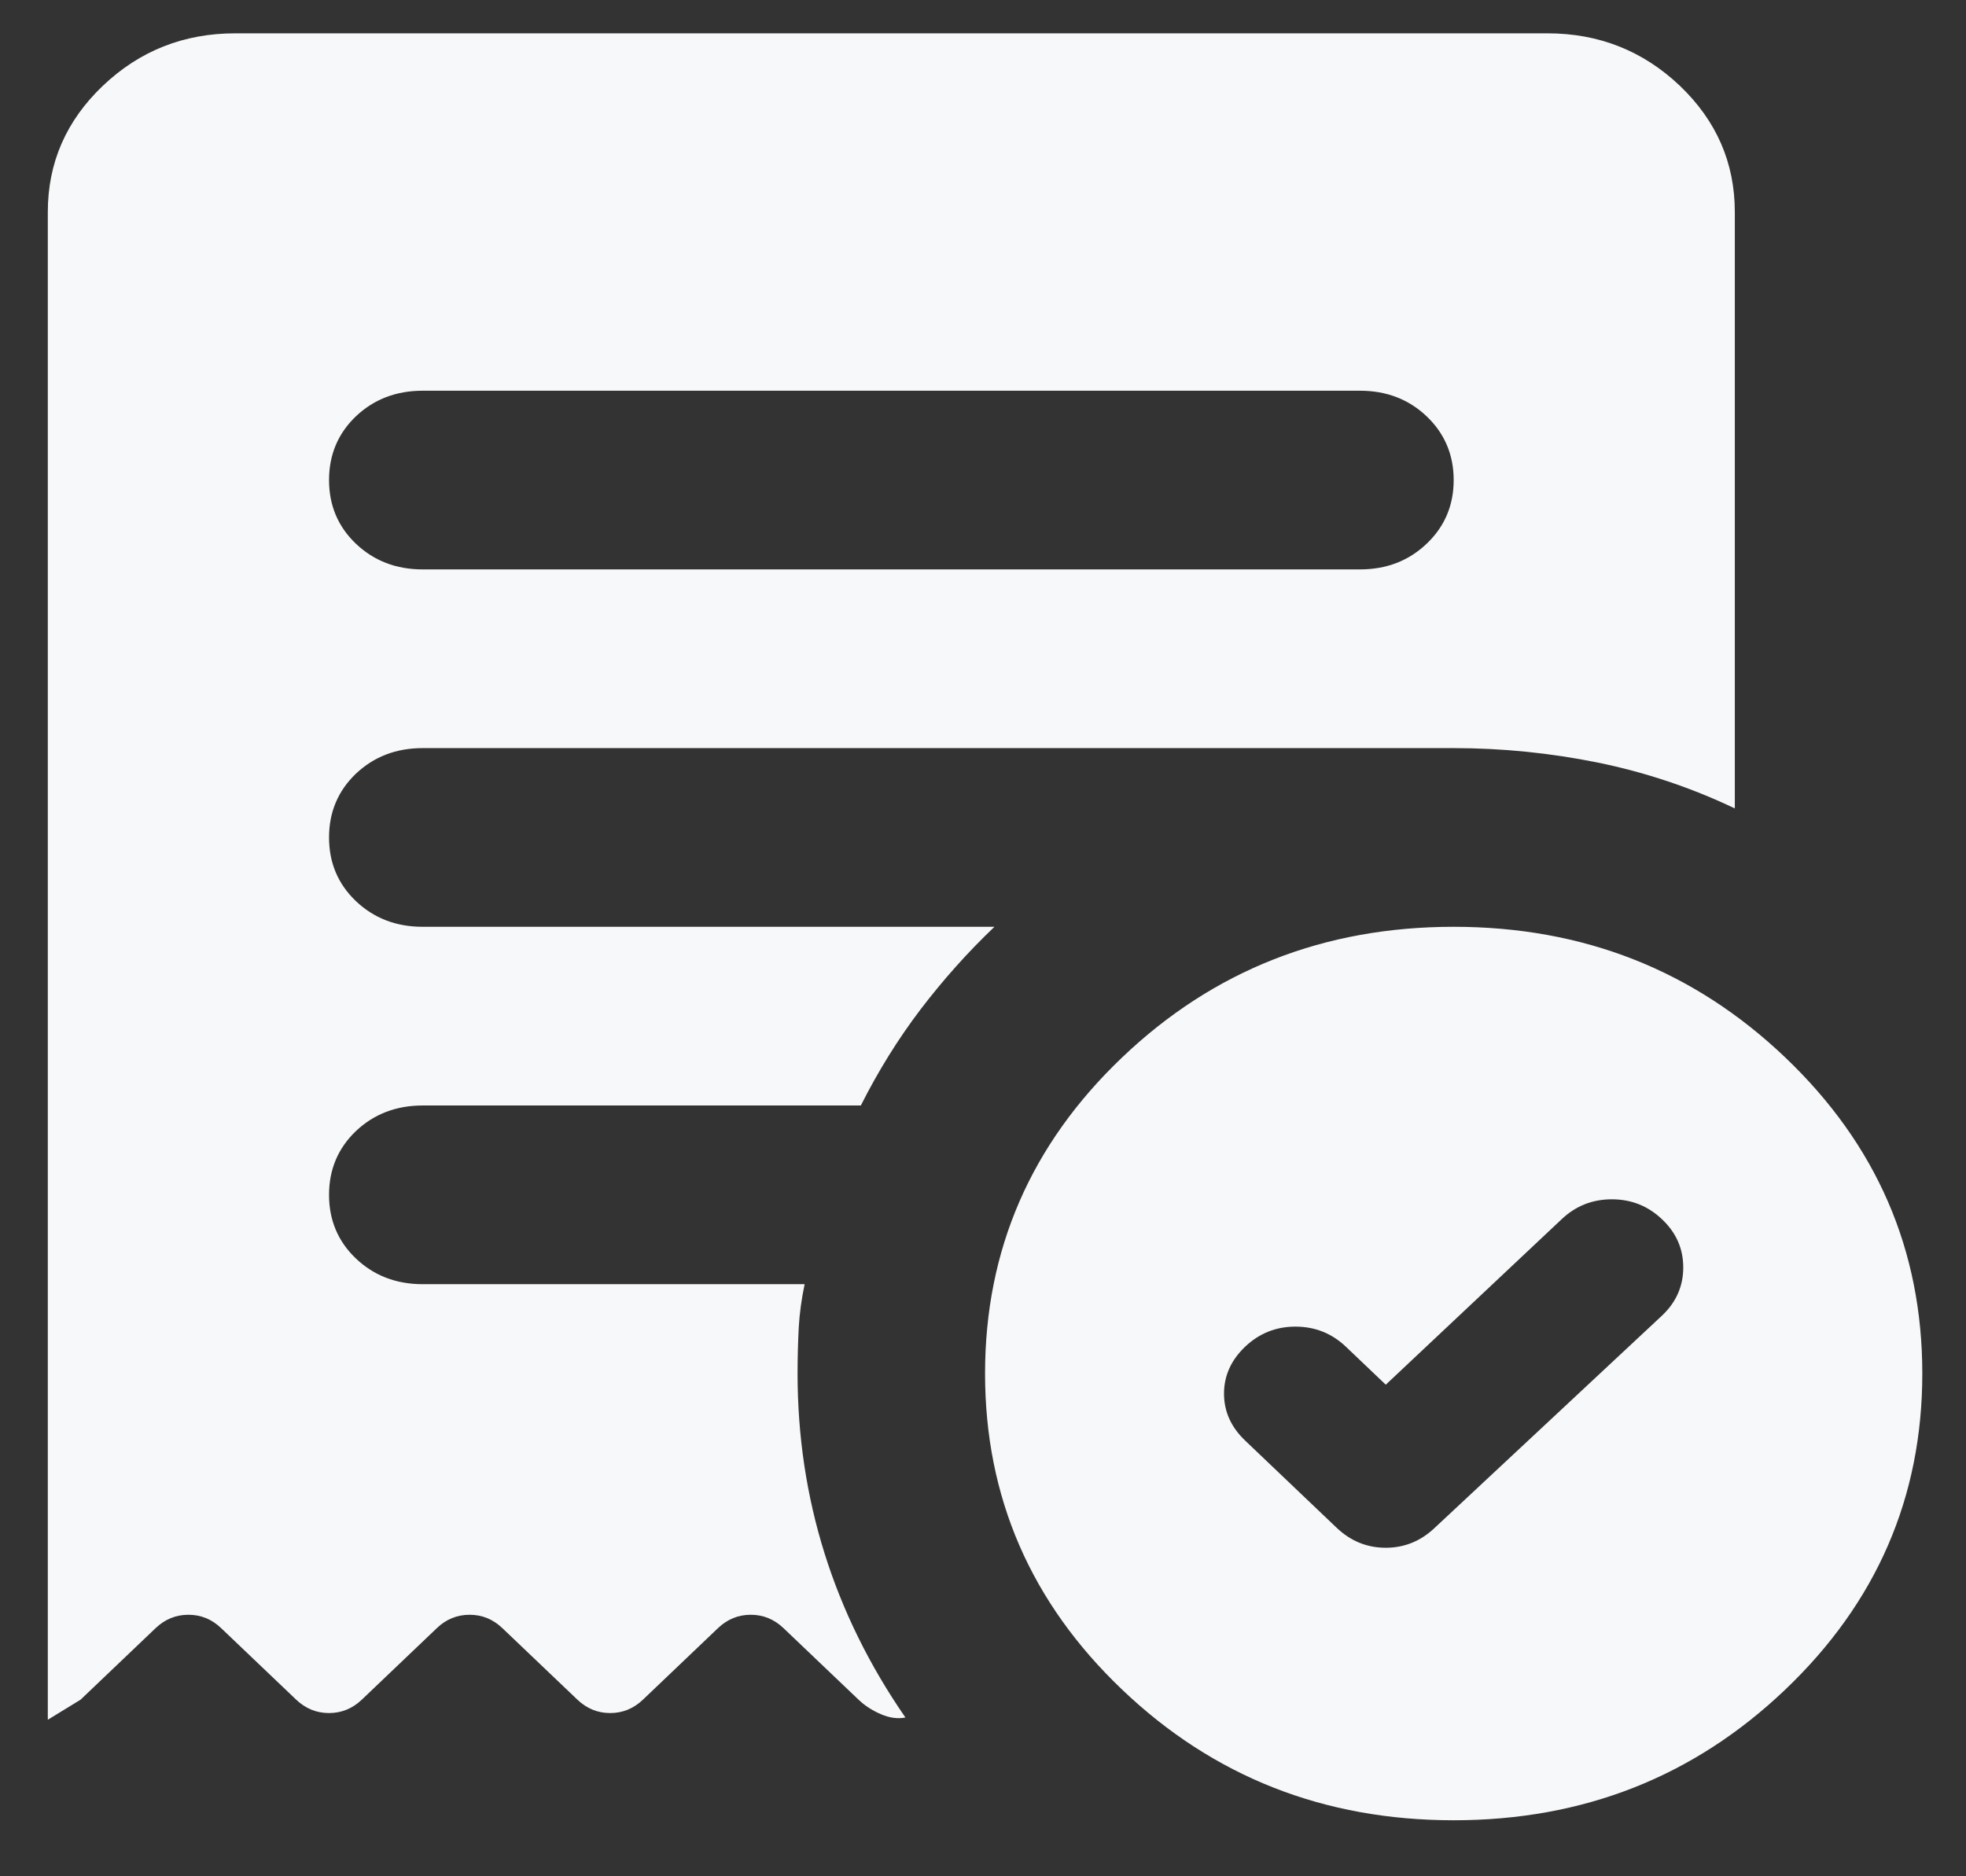 <svg width="22" height="21" viewBox="0 0 22 21" fill="none" xmlns="http://www.w3.org/2000/svg">
<rect x="0" y="0" width="22" height="21" fill="#333333" stroke="none"/>
<path d="M15.507 15.498L15.061 15.073C14.903 14.923 14.715 14.848 14.496 14.848C14.278 14.848 14.091 14.923 13.933 15.073C13.776 15.223 13.697 15.398 13.697 15.598C13.697 15.798 13.776 15.973 13.933 16.123L14.956 17.098C15.113 17.248 15.297 17.323 15.507 17.323C15.716 17.323 15.9 17.248 16.057 17.098L18.6 14.723C18.758 14.573 18.836 14.394 18.836 14.185C18.836 13.977 18.758 13.798 18.6 13.648C18.443 13.498 18.255 13.423 18.037 13.423C17.818 13.423 17.63 13.498 17.473 13.648L15.507 15.498ZM15.218 6.373C15.515 6.373 15.764 6.277 15.965 6.085C16.166 5.894 16.267 5.656 16.267 5.373C16.267 5.09 16.166 4.852 15.965 4.66C15.764 4.469 15.515 4.373 15.218 4.373H4.73C4.433 4.373 4.184 4.469 3.982 4.66C3.782 4.852 3.682 5.09 3.682 5.373C3.682 5.656 3.782 5.894 3.982 6.085C4.184 6.277 4.433 6.373 4.73 6.373H15.218ZM16.267 20.373C14.816 20.373 13.579 19.886 12.557 18.911C11.534 17.936 11.023 16.756 11.023 15.373C11.023 13.99 11.534 12.81 12.557 11.835C13.579 10.86 14.816 10.373 16.267 10.373C17.718 10.373 18.954 10.86 19.977 11.835C21 12.81 21.511 13.99 21.511 15.373C21.511 16.756 21 17.936 19.977 18.911C18.954 19.886 17.718 20.373 16.267 20.373ZM2.633 0.373H17.316C17.892 0.373 18.386 0.569 18.798 0.96C19.208 1.352 19.413 1.823 19.413 2.373V9.048C18.924 8.815 18.413 8.644 17.88 8.535C17.346 8.427 16.809 8.373 16.267 8.373H4.73C4.433 8.373 4.184 8.469 3.982 8.66C3.782 8.852 3.682 9.09 3.682 9.373C3.682 9.656 3.782 9.894 3.982 10.085C4.184 10.277 4.433 10.373 4.73 10.373H11.128C10.831 10.656 10.555 10.965 10.301 11.298C10.048 11.631 9.826 11.99 9.633 12.373H4.73C4.433 12.373 4.184 12.469 3.982 12.66C3.782 12.852 3.682 13.09 3.682 13.373C3.682 13.656 3.782 13.894 3.982 14.085C4.184 14.277 4.433 14.373 4.73 14.373H9.004C8.969 14.54 8.947 14.702 8.938 14.861C8.93 15.019 8.925 15.19 8.925 15.373C8.925 16.073 9.026 16.744 9.227 17.386C9.428 18.027 9.729 18.64 10.132 19.223C10.044 19.24 9.952 19.227 9.856 19.185C9.76 19.144 9.677 19.09 9.607 19.023L8.768 18.223C8.663 18.123 8.541 18.073 8.401 18.073C8.261 18.073 8.139 18.123 8.034 18.223L7.195 19.023C7.09 19.123 6.968 19.173 6.828 19.173C6.688 19.173 6.566 19.123 6.461 19.023L5.622 18.223C5.517 18.123 5.395 18.073 5.255 18.073C5.115 18.073 4.992 18.123 4.888 18.223L4.049 19.023C3.944 19.123 3.821 19.173 3.682 19.173C3.542 19.173 3.419 19.123 3.314 19.023L2.475 18.223C2.371 18.123 2.248 18.073 2.108 18.073C1.968 18.073 1.846 18.123 1.741 18.223L0.902 19.023L0.535 19.248V2.373C0.535 1.823 0.74 1.352 1.151 0.96C1.562 0.569 2.056 0.373 2.633 0.373Z" fill="#F7F8FA"/>
</svg>
